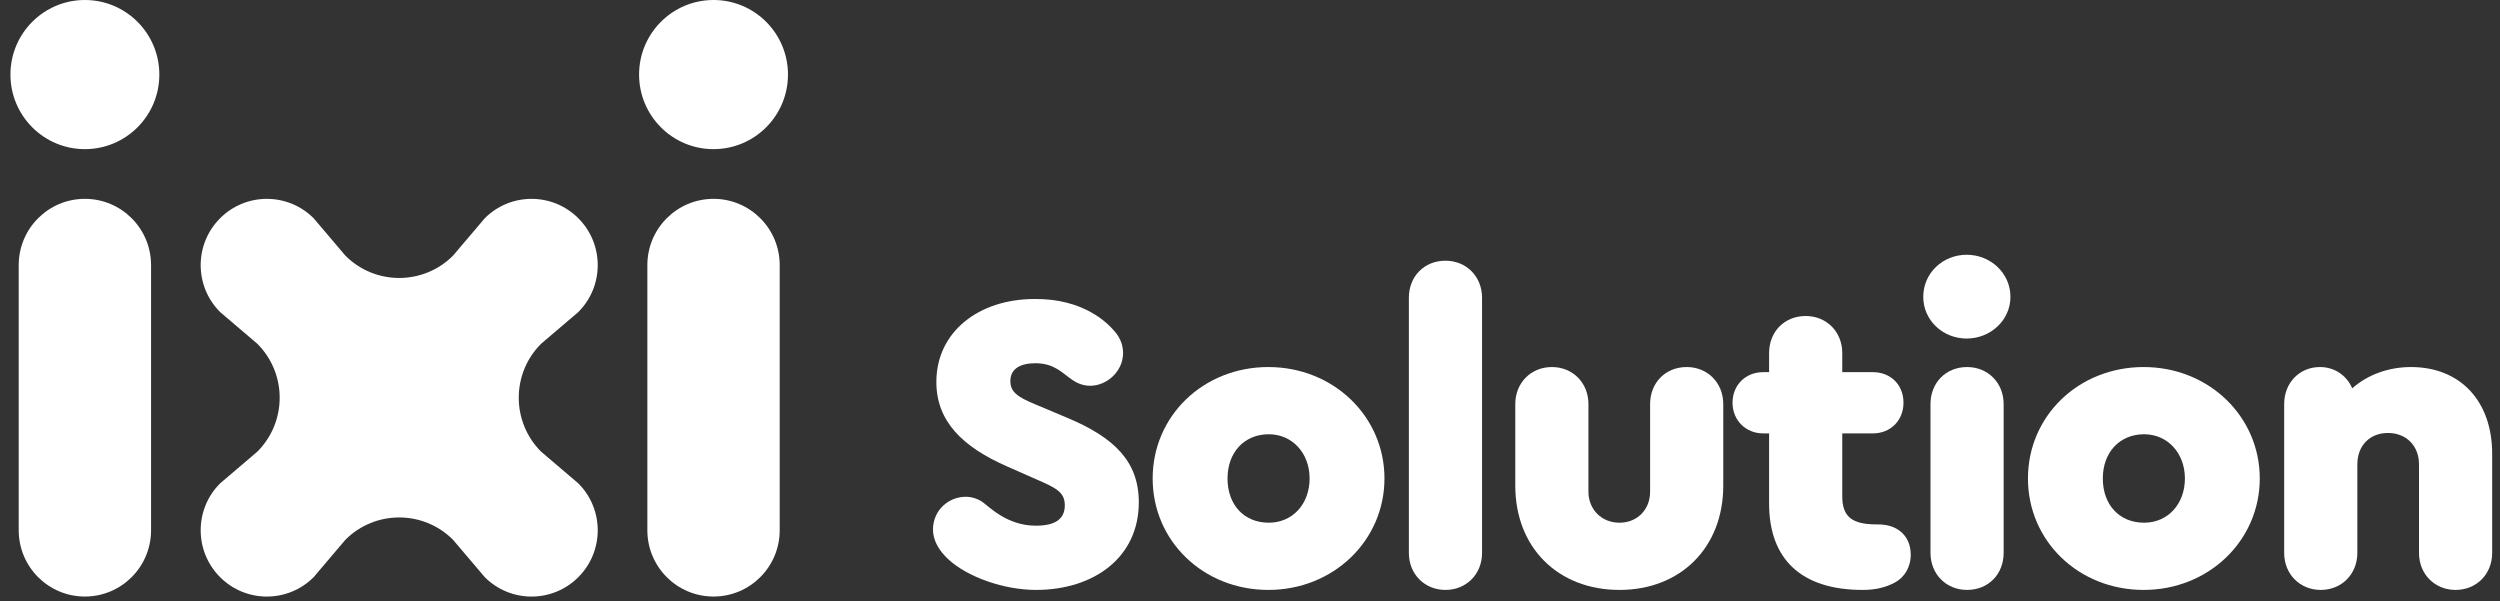 <svg width="158" height="38" viewBox="0 0 158 38" fill="none" xmlns="http://www.w3.org/2000/svg">
<rect x="0" y="0" width="158" height="38" fill="#333333" stroke="none"/>
<path d="M152.371 23.197C155.489 23.197 157.505 25.348 157.505 28.681V34.944C157.505 36.288 156.51 37.283 155.193 37.283C153.876 37.283 152.881 36.288 152.881 34.944V29.353C152.881 28.17 152.075 27.364 150.919 27.364C149.763 27.364 148.984 28.17 148.984 29.353V34.944C148.984 36.288 147.989 37.283 146.672 37.283C145.355 37.283 144.36 36.288 144.36 34.944V25.536C144.36 24.192 145.328 23.197 146.618 23.197C147.559 23.197 148.312 23.735 148.661 24.541C149.602 23.708 150.919 23.197 152.371 23.197Z" fill="white"/>
<path d="M135.479 23.197C139.591 23.197 142.817 26.316 142.817 30.24C142.817 34.164 139.591 37.283 135.479 37.283C131.366 37.283 128.167 34.191 128.167 30.24C128.167 26.289 131.366 23.197 135.479 23.197ZM135.506 27.445C133.973 27.445 132.898 28.573 132.898 30.24C132.898 31.907 133.947 33.035 135.506 33.035C137.011 33.035 138.086 31.853 138.086 30.24C138.086 28.627 136.984 27.445 135.506 27.445Z" fill="white"/>
<path d="M124.292 16.101C125.797 16.101 127.06 17.257 127.06 18.762C127.06 20.241 125.797 21.396 124.292 21.396C122.787 21.396 121.55 20.241 121.55 18.762C121.55 17.257 122.787 16.101 124.292 16.101ZM124.319 37.283C123.002 37.283 122.007 36.288 122.007 34.944V25.536C122.007 24.192 122.975 23.197 124.319 23.197C125.636 23.197 126.63 24.192 126.63 25.536V34.944C126.63 36.288 125.663 37.283 124.319 37.283Z" fill="white"/>
<path d="M118.715 33.143C119.952 33.143 120.758 33.896 120.758 35.051C120.758 35.858 120.355 36.503 119.737 36.826C119.172 37.121 118.554 37.283 117.721 37.283C113.877 37.283 111.807 35.374 111.807 31.826V27.391H111.431C110.329 27.391 109.496 26.557 109.496 25.455C109.496 24.326 110.329 23.52 111.431 23.52H111.807V22.31C111.807 20.966 112.775 19.972 114.119 19.972C115.436 19.972 116.431 20.966 116.431 22.31V23.52H118.366C119.495 23.52 120.301 24.326 120.301 25.455C120.301 26.557 119.495 27.391 118.366 27.391H116.431V31.369C116.431 32.659 117.049 33.143 118.608 33.143H118.715Z" fill="white"/>
<path d="M102.352 37.283C98.454 37.283 95.766 34.595 95.766 30.697V25.536C95.766 24.192 96.761 23.197 98.078 23.197C99.395 23.197 100.389 24.192 100.389 25.536V31.073C100.389 32.202 101.223 33.035 102.352 33.035C103.481 33.035 104.287 32.202 104.287 31.073V25.536C104.287 24.192 105.255 23.197 106.599 23.197C107.916 23.197 108.91 24.192 108.91 25.536V30.697C108.91 34.595 106.222 37.283 102.352 37.283Z" fill="white"/>
<path d="M91.353 37.283C90.036 37.283 89.041 36.288 89.041 34.944V18.816C89.041 17.472 90.009 16.477 91.353 16.477C92.67 16.477 93.665 17.472 93.665 18.816V34.944C93.665 36.288 92.67 37.283 91.353 37.283Z" fill="white"/>
<path d="M80.159 23.197C84.272 23.197 87.498 26.316 87.498 30.24C87.498 34.164 84.272 37.283 80.159 37.283C76.047 37.283 72.848 34.191 72.848 30.24C72.848 26.289 76.047 23.197 80.159 23.197ZM80.186 27.445C78.654 27.445 77.579 28.573 77.579 30.24C77.579 31.907 78.627 33.035 80.186 33.035C81.692 33.035 82.767 31.853 82.767 30.24C82.767 28.627 81.665 27.445 80.186 27.445Z" fill="white"/>
<path d="M65.468 37.283C63.505 37.283 61.167 36.503 59.904 35.32C59.312 34.756 58.963 34.138 58.963 33.439C58.99 32.202 59.984 31.396 61.032 31.396C61.382 31.396 61.758 31.503 62.081 31.718C62.484 31.987 63.613 33.224 65.468 33.224C66.704 33.224 67.296 32.794 67.296 31.933C67.296 31.1 66.731 30.831 65.495 30.294L63.667 29.487C60.844 28.251 59.178 26.638 59.178 24.138C59.178 20.966 61.866 18.897 65.387 18.897C68.505 18.87 70.01 20.429 70.441 20.939C70.844 21.396 70.978 21.88 70.978 22.31C70.978 23.493 69.93 24.38 68.908 24.38C68.532 24.38 68.129 24.273 67.726 23.977C67.134 23.574 66.624 22.956 65.441 22.956C64.527 22.956 63.855 23.278 63.855 24.084C63.855 24.756 64.285 25.079 65.387 25.536L67.43 26.396C70.387 27.633 71.973 29.138 71.973 31.745C71.973 35.24 69.123 37.283 65.468 37.283Z" fill="white"/>
<g clip-path="url(#clip0_0_1)">
<path d="M45.095 9.426C47.694 9.426 49.8 7.316 49.8 4.713C49.8 2.11 47.694 0 45.095 0C42.497 0 40.39 2.11 40.39 4.713C40.39 7.316 42.497 9.426 45.095 9.426Z" fill="white"/>
<path d="M45.095 12.567C47.405 12.567 49.277 14.443 49.277 16.756V33.512C49.277 35.826 47.405 37.701 45.095 37.701C42.785 37.701 40.913 35.826 40.913 33.512V16.756C40.913 14.443 42.785 12.567 45.095 12.567Z" fill="white"/>
<path d="M34.194 28.542C32.316 26.66 32.316 23.61 34.194 21.729L36.551 19.72C38.185 18.083 38.185 15.431 36.551 13.795C34.918 12.159 32.27 12.159 30.637 13.795L28.631 16.157C26.753 18.038 23.707 18.038 21.829 16.157L19.823 13.795C18.19 12.159 15.542 12.159 13.909 13.795C12.275 15.431 12.275 18.083 13.909 19.72L16.266 21.729C18.145 23.61 18.145 26.66 16.266 28.542L13.909 30.551C12.275 32.188 12.275 34.839 13.909 36.476C15.542 38.112 18.19 38.112 19.823 36.476L21.829 34.114C23.707 32.233 26.753 32.233 28.631 34.114L30.637 36.476C32.27 38.112 34.918 38.112 36.551 36.476C38.185 34.839 38.185 32.188 36.551 30.551L34.194 28.542Z" fill="white"/>
<path d="M5.365 9.426C7.963 9.426 10.07 7.316 10.07 4.713C10.07 2.11 7.963 0 5.365 0C2.766 0 0.66 2.11 0.66 4.713C0.66 7.316 2.766 9.426 5.365 9.426Z" fill="white"/>
<path d="M5.365 12.567C3.055 12.567 1.183 14.443 1.183 16.756V33.512C1.183 35.826 3.055 37.701 5.365 37.701C7.675 37.701 9.547 35.826 9.547 33.512V16.756C9.547 14.443 7.675 12.567 5.365 12.567Z" fill="white"/>
</g>
<defs>
<clipPath id="clip0_0_1">
<rect width="49.14" height="37.702" fill="white" transform="translate(0.66)"/>
</clipPath>
</defs>
</svg>
